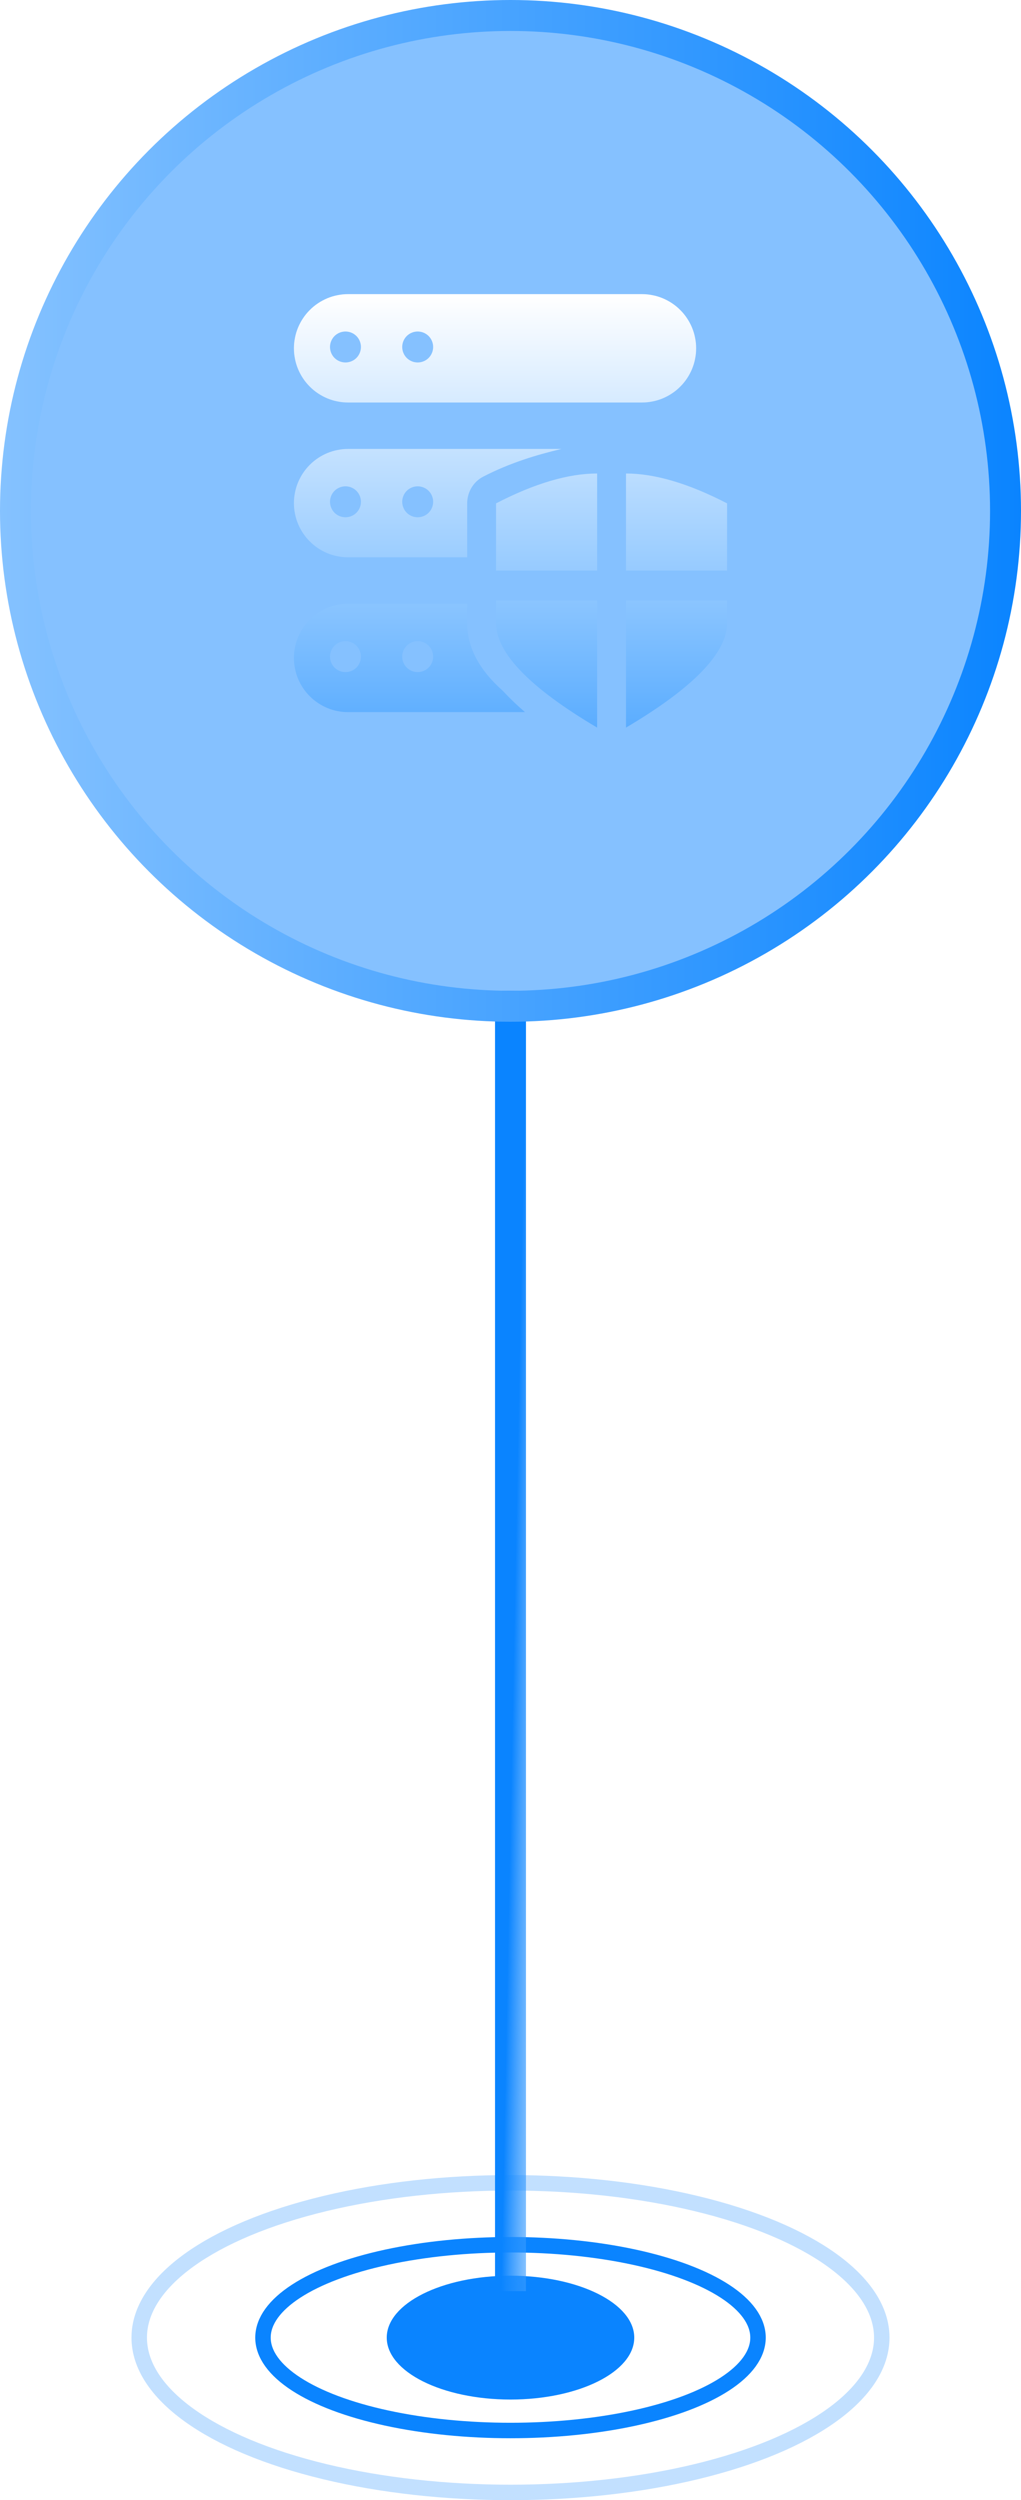 <svg xmlns="http://www.w3.org/2000/svg" xmlns:xlink="http://www.w3.org/1999/xlink" fill="none" version="1.1" width="33" height="80.75" viewBox="0 0 33 80.75"><defs><linearGradient x1="2.25" y1="1.012" x2="1" y2="0" id="master_svg0_1723_32748"><stop offset="0%" stop-color="#85C2FF" stop-opacity="0"/><stop offset="99.286%" stop-color="#0A84FF" stop-opacity="1"/></linearGradient><filter id="master_svg1_1861_34185" filterUnits="objectBoundingBox" color-interpolation-filters="sRGB" x="0" y="0" width="1" height="1"><feFlood flood-opacity="0" result="BackgroundImageFix"/><feBlend mode="normal" in="SourceGraphic" in2="BackgroundImageFix" result="shape"/><feColorMatrix in="SourceAlpha" type="matrix" result="hardAlpha" values="0 0 0 0 0 0 0 0 0 0 0 0 0 0 0 0 0 0 127 0"/><feOffset dy="0" dx="0"/><feGaussianBlur stdDeviation="2.5"/><feComposite in2="hardAlpha" operator="arithmetic" k2="-1" k3="1"/><feColorMatrix type="matrix" values="0 0 0 0 1 0 0 0 0 1 0 0 0 0 1 0 0 0 0.5 0"/><feBlend mode="normal" in2="shape" result="effect1_innerShadow"/></filter><linearGradient x1="-0.016" y1="1.016" x2="1.016" y2="1.016" id="master_svg2_1723_32552"><stop offset="0%" stop-color="#85C2FF" stop-opacity="1"/><stop offset="100%" stop-color="#0A84FF" stop-opacity="1"/></linearGradient><clipPath id="master_svg3_1861_34187"><rect x="8.5" y="8.5" width="16" height="16" rx="0"/></clipPath><linearGradient x1="0" y1="0" x2="0" y2="1" id="master_svg4_1861_35155"><stop offset="0%" stop-color="#FFFFFF" stop-opacity="1"/><stop offset="100%" stop-color="#5BADFF" stop-opacity="1"/></linearGradient></defs><g><g><ellipse cx="16.5" cy="75.5" rx="4" ry="2" fill="#0A84FF" fill-opacity="1"/></g><g style="opacity:0.5;"><ellipse cx="16.5" cy="75.5" rx="12" ry="5" fill-opacity="0" stroke-opacity="0.5" stroke="#0A84FF" fill="none" stroke-width="0.5"/></g><g><ellipse cx="16.5" cy="75.5" rx="8" ry="3" fill-opacity="0" stroke-opacity="1" stroke="#0A84FF" fill="none" stroke-width="0.5"/></g><g><path d="M16,32L16,32.5L16,73.5L16,74L17,74L17,73.5L17,32.5L17,32L16,32Z" fill-rule="evenodd" fill="url(#master_svg0_1723_32748)" fill-opacity="1"/></g><g filter="url(#master_svg1_1861_34185)"><ellipse cx="16.5" cy="16.5" rx="16" ry="16" fill="#0A84FF" fill-opacity="0.5"/></g><g><ellipse cx="16.5" cy="16.5" rx="16" ry="16" fill="#FFFFFF" fill-opacity="0.01"/><ellipse cx="16.5" cy="16.5" rx="16" ry="16" stroke="url(#master_svg2_1723_32552)" fill-opacity="0" fill="none" stroke-width="1" stroke-linecap="ROUND"/></g><g clip-path="url(#master_svg3_1861_34187)"><g><path d="M9.5,11.25Q9.5,11.164,9.508,11.078Q9.517,10.993,9.534,10.909Q9.55,10.824,9.575,10.742Q9.6,10.66,9.633,10.58Q9.666,10.501,9.707,10.425Q9.747,10.349,9.795,10.278Q9.843,10.206,9.897,10.14Q9.952,10.073,10.013,10.013Q10.073,9.952,10.14,9.897Q10.206,9.843,10.278,9.795Q10.349,9.747,10.425,9.707Q10.501,9.666,10.58,9.633Q10.66,9.6,10.742,9.575Q10.824,9.55,10.909,9.534Q10.993,9.517,11.078,9.508Q11.164,9.5,11.25,9.5L20.75,9.5Q20.836,9.5,20.922,9.508Q21.007,9.517,21.091,9.534Q21.176,9.55,21.258,9.575Q21.34,9.6,21.42,9.633Q21.499,9.666,21.575,9.707Q21.651,9.747,21.722,9.795Q21.794,9.843,21.86,9.897Q21.927,9.952,21.987,10.013Q22.048,10.073,22.103,10.14Q22.157,10.206,22.205,10.278Q22.253,10.349,22.293,10.425Q22.334,10.501,22.367,10.58Q22.4,10.66,22.425,10.742Q22.45,10.824,22.466,10.909Q22.483,10.993,22.492,11.078Q22.5,11.164,22.5,11.25Q22.5,11.336,22.492,11.422Q22.483,11.507,22.466,11.591Q22.45,11.676,22.425,11.758Q22.4,11.84,22.367,11.92Q22.334,11.999,22.293,12.075Q22.253,12.151,22.205,12.222Q22.157,12.294,22.103,12.36Q22.048,12.427,21.987,12.487Q21.927,12.548,21.86,12.603Q21.794,12.657,21.722,12.705Q21.651,12.753,21.575,12.793Q21.499,12.834,21.42,12.867Q21.34,12.9,21.258,12.925Q21.176,12.95,21.091,12.966Q21.007,12.983,20.922,12.992Q20.836,13,20.75,13L11.25,13Q11.164,13,11.078,12.992Q10.993,12.983,10.909,12.966Q10.824,12.95,10.742,12.925Q10.66,12.9,10.58,12.867Q10.501,12.834,10.425,12.793Q10.349,12.753,10.278,12.705Q10.206,12.657,10.14,12.603Q10.073,12.548,10.013,12.487Q9.952,12.427,9.897,12.36Q9.843,12.294,9.795,12.222Q9.747,12.151,9.707,12.075Q9.666,11.999,9.633,11.92Q9.6,11.84,9.575,11.758Q9.55,11.676,9.534,11.591Q9.517,11.507,9.508,11.422Q9.5,11.336,9.5,11.25ZM11.666,11.207Q11.666,11.256,11.656,11.305Q11.647,11.353,11.628,11.398Q11.609,11.444,11.582,11.485Q11.554,11.526,11.52,11.561Q11.485,11.595,11.444,11.623Q11.403,11.65,11.357,11.669Q11.312,11.688,11.264,11.697Q11.215,11.707,11.166,11.707Q11.117,11.707,11.068,11.697Q11.02,11.688,10.975,11.669Q10.929,11.65,10.888,11.623Q10.847,11.595,10.812,11.561Q10.778,11.526,10.75,11.485Q10.723,11.444,10.704,11.398Q10.685,11.353,10.676,11.305Q10.666,11.256,10.666,11.207Q10.666,11.158,10.676,11.109Q10.685,11.061,10.704,11.016Q10.723,10.97,10.75,10.929Q10.778,10.888,10.812,10.853Q10.847,10.819,10.888,10.791Q10.929,10.764,10.975,10.745Q11.02,10.726,11.068,10.717Q11.117,10.707,11.166,10.707Q11.215,10.707,11.264,10.717Q11.312,10.726,11.357,10.745Q11.403,10.764,11.444,10.791Q11.485,10.819,11.52,10.853Q11.554,10.888,11.582,10.929Q11.609,10.97,11.628,11.016Q11.647,11.061,11.656,11.109Q11.666,11.158,11.666,11.207ZM13.5,11.707Q13.549,11.707,13.598,11.697Q13.646,11.688,13.691,11.669Q13.737,11.65,13.778,11.623Q13.819,11.595,13.854,11.561Q13.888,11.526,13.916,11.485Q13.943,11.444,13.962,11.398Q13.981,11.353,13.99,11.305Q14,11.256,14,11.207Q14,11.158,13.99,11.109Q13.981,11.061,13.962,11.016Q13.943,10.97,13.916,10.929Q13.888,10.888,13.854,10.853Q13.819,10.819,13.778,10.791Q13.737,10.764,13.691,10.745Q13.646,10.726,13.598,10.717Q13.549,10.707,13.5,10.707Q13.451,10.707,13.402,10.717Q13.354,10.726,13.309,10.745Q13.263,10.764,13.222,10.791Q13.181,10.819,13.146,10.853Q13.112,10.888,13.084,10.929Q13.057,10.97,13.038,11.016Q13.019,11.061,13.01,11.109Q13,11.158,13,11.207Q13,11.256,13.01,11.305Q13.019,11.353,13.038,11.398Q13.057,11.444,13.084,11.485Q13.112,11.526,13.146,11.561Q13.181,11.595,13.222,11.623Q13.263,11.65,13.309,11.669Q13.354,11.688,13.402,11.697Q13.451,11.707,13.5,11.707ZM15.1,16.26C15.1,15.894,15.299,15.56,15.616,15.396C16.484,14.947,17.357,14.687,18.147,14.5L11.25,14.5Q11.164,14.5,11.078,14.508Q10.993,14.517,10.909,14.534Q10.824,14.55,10.742,14.575Q10.66,14.6,10.58,14.633Q10.501,14.666,10.425,14.707Q10.349,14.747,10.278,14.795Q10.206,14.843,10.14,14.897Q10.073,14.952,10.013,15.013Q9.952,15.073,9.897,15.14Q9.843,15.206,9.795,15.278Q9.747,15.349,9.707,15.425Q9.666,15.501,9.633,15.58Q9.6,15.66,9.575,15.742Q9.55,15.824,9.534,15.909Q9.517,15.993,9.508,16.078Q9.5,16.164,9.5,16.25Q9.5,16.336,9.508,16.422Q9.517,16.507,9.534,16.591Q9.55,16.676,9.575,16.758Q9.6,16.84,9.633,16.92Q9.666,16.999,9.707,17.075Q9.747,17.151,9.795,17.222Q9.843,17.294,9.897,17.36Q9.952,17.427,10.013,17.487Q10.073,17.548,10.14,17.603Q10.206,17.657,10.278,17.705Q10.349,17.753,10.425,17.793Q10.501,17.834,10.58,17.867Q10.66,17.9,10.742,17.925Q10.824,17.95,10.909,17.966Q10.993,17.983,11.078,17.992Q11.164,18,11.25,18L15.1,18L15.1,16.26ZM19.3,15.293L19.3,18.43L16.033,18.43L16.033,16.258Q17.9,15.293,19.3,15.293ZM20.233,15.293L20.233,18.43L23.5,18.43L23.5,16.258Q21.633,15.293,20.233,15.293ZM11.666,16.207Q11.666,16.256,11.656,16.305Q11.647,16.353,11.628,16.398Q11.609,16.444,11.582,16.485Q11.554,16.526,11.52,16.561Q11.485,16.595,11.444,16.623Q11.403,16.65,11.357,16.669Q11.312,16.688,11.264,16.697Q11.215,16.707,11.166,16.707Q11.117,16.707,11.068,16.697Q11.02,16.688,10.975,16.669Q10.929,16.65,10.888,16.623Q10.847,16.595,10.812,16.561Q10.778,16.526,10.75,16.485Q10.723,16.444,10.704,16.398Q10.685,16.353,10.676,16.305Q10.666,16.256,10.666,16.207Q10.666,16.158,10.676,16.109Q10.685,16.061,10.704,16.016Q10.723,15.97,10.75,15.929Q10.778,15.888,10.812,15.853Q10.847,15.819,10.888,15.791Q10.929,15.764,10.975,15.745Q11.02,15.726,11.068,15.717Q11.117,15.707,11.166,15.707Q11.215,15.707,11.264,15.717Q11.312,15.726,11.357,15.745Q11.403,15.764,11.444,15.791Q11.485,15.819,11.52,15.853Q11.554,15.888,11.582,15.929Q11.609,15.97,11.628,16.016Q11.647,16.061,11.656,16.109Q11.666,16.158,11.666,16.207ZM13.5,16.707Q13.549,16.707,13.598,16.697Q13.646,16.688,13.691,16.669Q13.737,16.65,13.778,16.623Q13.819,16.595,13.854,16.561Q13.888,16.526,13.916,16.485Q13.943,16.444,13.962,16.398Q13.981,16.353,13.99,16.305Q14,16.256,14,16.207Q14,16.158,13.99,16.109Q13.981,16.061,13.962,16.016Q13.943,15.97,13.916,15.929Q13.888,15.888,13.854,15.853Q13.819,15.819,13.778,15.791Q13.737,15.764,13.691,15.745Q13.646,15.726,13.598,15.717Q13.549,15.707,13.5,15.707Q13.451,15.707,13.402,15.717Q13.354,15.726,13.309,15.745Q13.263,15.764,13.222,15.791Q13.181,15.819,13.146,15.853Q13.112,15.888,13.084,15.929Q13.057,15.97,13.038,16.016Q13.019,16.061,13.01,16.109Q13,16.158,13,16.207Q13,16.256,13.01,16.305Q13.019,16.353,13.038,16.398Q13.057,16.444,13.084,16.485Q13.112,16.526,13.146,16.561Q13.181,16.595,13.222,16.623Q13.263,16.65,13.309,16.669Q13.354,16.688,13.402,16.697Q13.451,16.707,13.5,16.707ZM16.033,20.121Q16.033,21.569,19.3,23.5L19.3,19.395L16.033,19.395L16.033,20.121ZM23.5,20.121Q23.5,21.569,20.233,23.5L20.233,19.395L23.5,19.395L23.5,20.121ZM15.1,20.122L15.1,19.5L11.25,19.5Q11.164,19.5,11.078,19.508Q10.993,19.517,10.909,19.534Q10.824,19.55,10.742,19.575Q10.66,19.6,10.58,19.633Q10.501,19.666,10.425,19.707Q10.349,19.747,10.278,19.795Q10.206,19.843,10.14,19.897Q10.073,19.952,10.013,20.013Q9.952,20.073,9.897,20.14Q9.843,20.206,9.795,20.278Q9.747,20.349,9.707,20.425Q9.666,20.501,9.633,20.58Q9.6,20.66,9.575,20.742Q9.55,20.824,9.534,20.909Q9.517,20.993,9.508,21.078Q9.5,21.164,9.5,21.25Q9.5,21.336,9.508,21.422Q9.517,21.507,9.534,21.591Q9.55,21.676,9.575,21.758Q9.6,21.84,9.633,21.92Q9.666,21.999,9.707,22.075Q9.747,22.151,9.795,22.222Q9.843,22.294,9.897,22.36Q9.952,22.427,10.013,22.487Q10.073,22.548,10.14,22.603Q10.206,22.657,10.278,22.705Q10.349,22.753,10.425,22.793Q10.501,22.834,10.58,22.867Q10.66,22.9,10.742,22.925Q10.824,22.95,10.909,22.966Q10.993,22.983,11.078,22.992Q11.164,23,11.25,23L16.968,23Q16.588,22.673,16.242,22.303Q15.1,21.29,15.1,20.122ZM11.666,21.207Q11.666,21.256,11.656,21.305Q11.647,21.353,11.628,21.398Q11.609,21.444,11.582,21.485Q11.554,21.526,11.52,21.561Q11.485,21.595,11.444,21.623Q11.403,21.65,11.357,21.669Q11.312,21.688,11.264,21.697Q11.215,21.707,11.166,21.707Q11.117,21.707,11.068,21.697Q11.02,21.688,10.975,21.669Q10.929,21.65,10.888,21.623Q10.847,21.595,10.812,21.561Q10.778,21.526,10.75,21.485Q10.723,21.444,10.704,21.398Q10.685,21.353,10.676,21.305Q10.666,21.256,10.666,21.207Q10.666,21.158,10.676,21.11Q10.685,21.061,10.704,21.016Q10.723,20.97,10.75,20.929Q10.778,20.888,10.812,20.854Q10.847,20.819,10.888,20.791Q10.929,20.764,10.975,20.745Q11.02,20.726,11.068,20.717Q11.117,20.707,11.166,20.707Q11.215,20.707,11.264,20.717Q11.312,20.726,11.357,20.745Q11.403,20.764,11.444,20.791Q11.485,20.819,11.52,20.854Q11.554,20.888,11.582,20.929Q11.609,20.97,11.628,21.016Q11.647,21.061,11.656,21.11Q11.666,21.158,11.666,21.207ZM13.5,21.707Q13.549,21.707,13.598,21.697Q13.646,21.688,13.691,21.669Q13.737,21.65,13.778,21.623Q13.819,21.595,13.854,21.561Q13.888,21.526,13.916,21.485Q13.943,21.444,13.962,21.398Q13.981,21.353,13.99,21.305Q14,21.256,14,21.207Q14,21.158,13.99,21.11Q13.981,21.061,13.962,21.016Q13.943,20.97,13.916,20.929Q13.888,20.888,13.854,20.854Q13.819,20.819,13.778,20.791Q13.737,20.764,13.691,20.745Q13.646,20.726,13.598,20.717Q13.549,20.707,13.5,20.707Q13.451,20.707,13.402,20.717Q13.354,20.726,13.309,20.745Q13.263,20.764,13.222,20.791Q13.181,20.819,13.146,20.854Q13.112,20.888,13.084,20.929Q13.057,20.97,13.038,21.016Q13.019,21.061,13.01,21.11Q13,21.158,13,21.207Q13,21.256,13.01,21.305Q13.019,21.353,13.038,21.398Q13.057,21.444,13.084,21.485Q13.112,21.526,13.146,21.561Q13.181,21.595,13.222,21.623Q13.263,21.65,13.309,21.669Q13.354,21.688,13.402,21.697Q13.451,21.707,13.5,21.707Z" fill-rule="evenodd" fill="url(#master_svg4_1861_35155)" fill-opacity="1"/></g></g></g></svg>